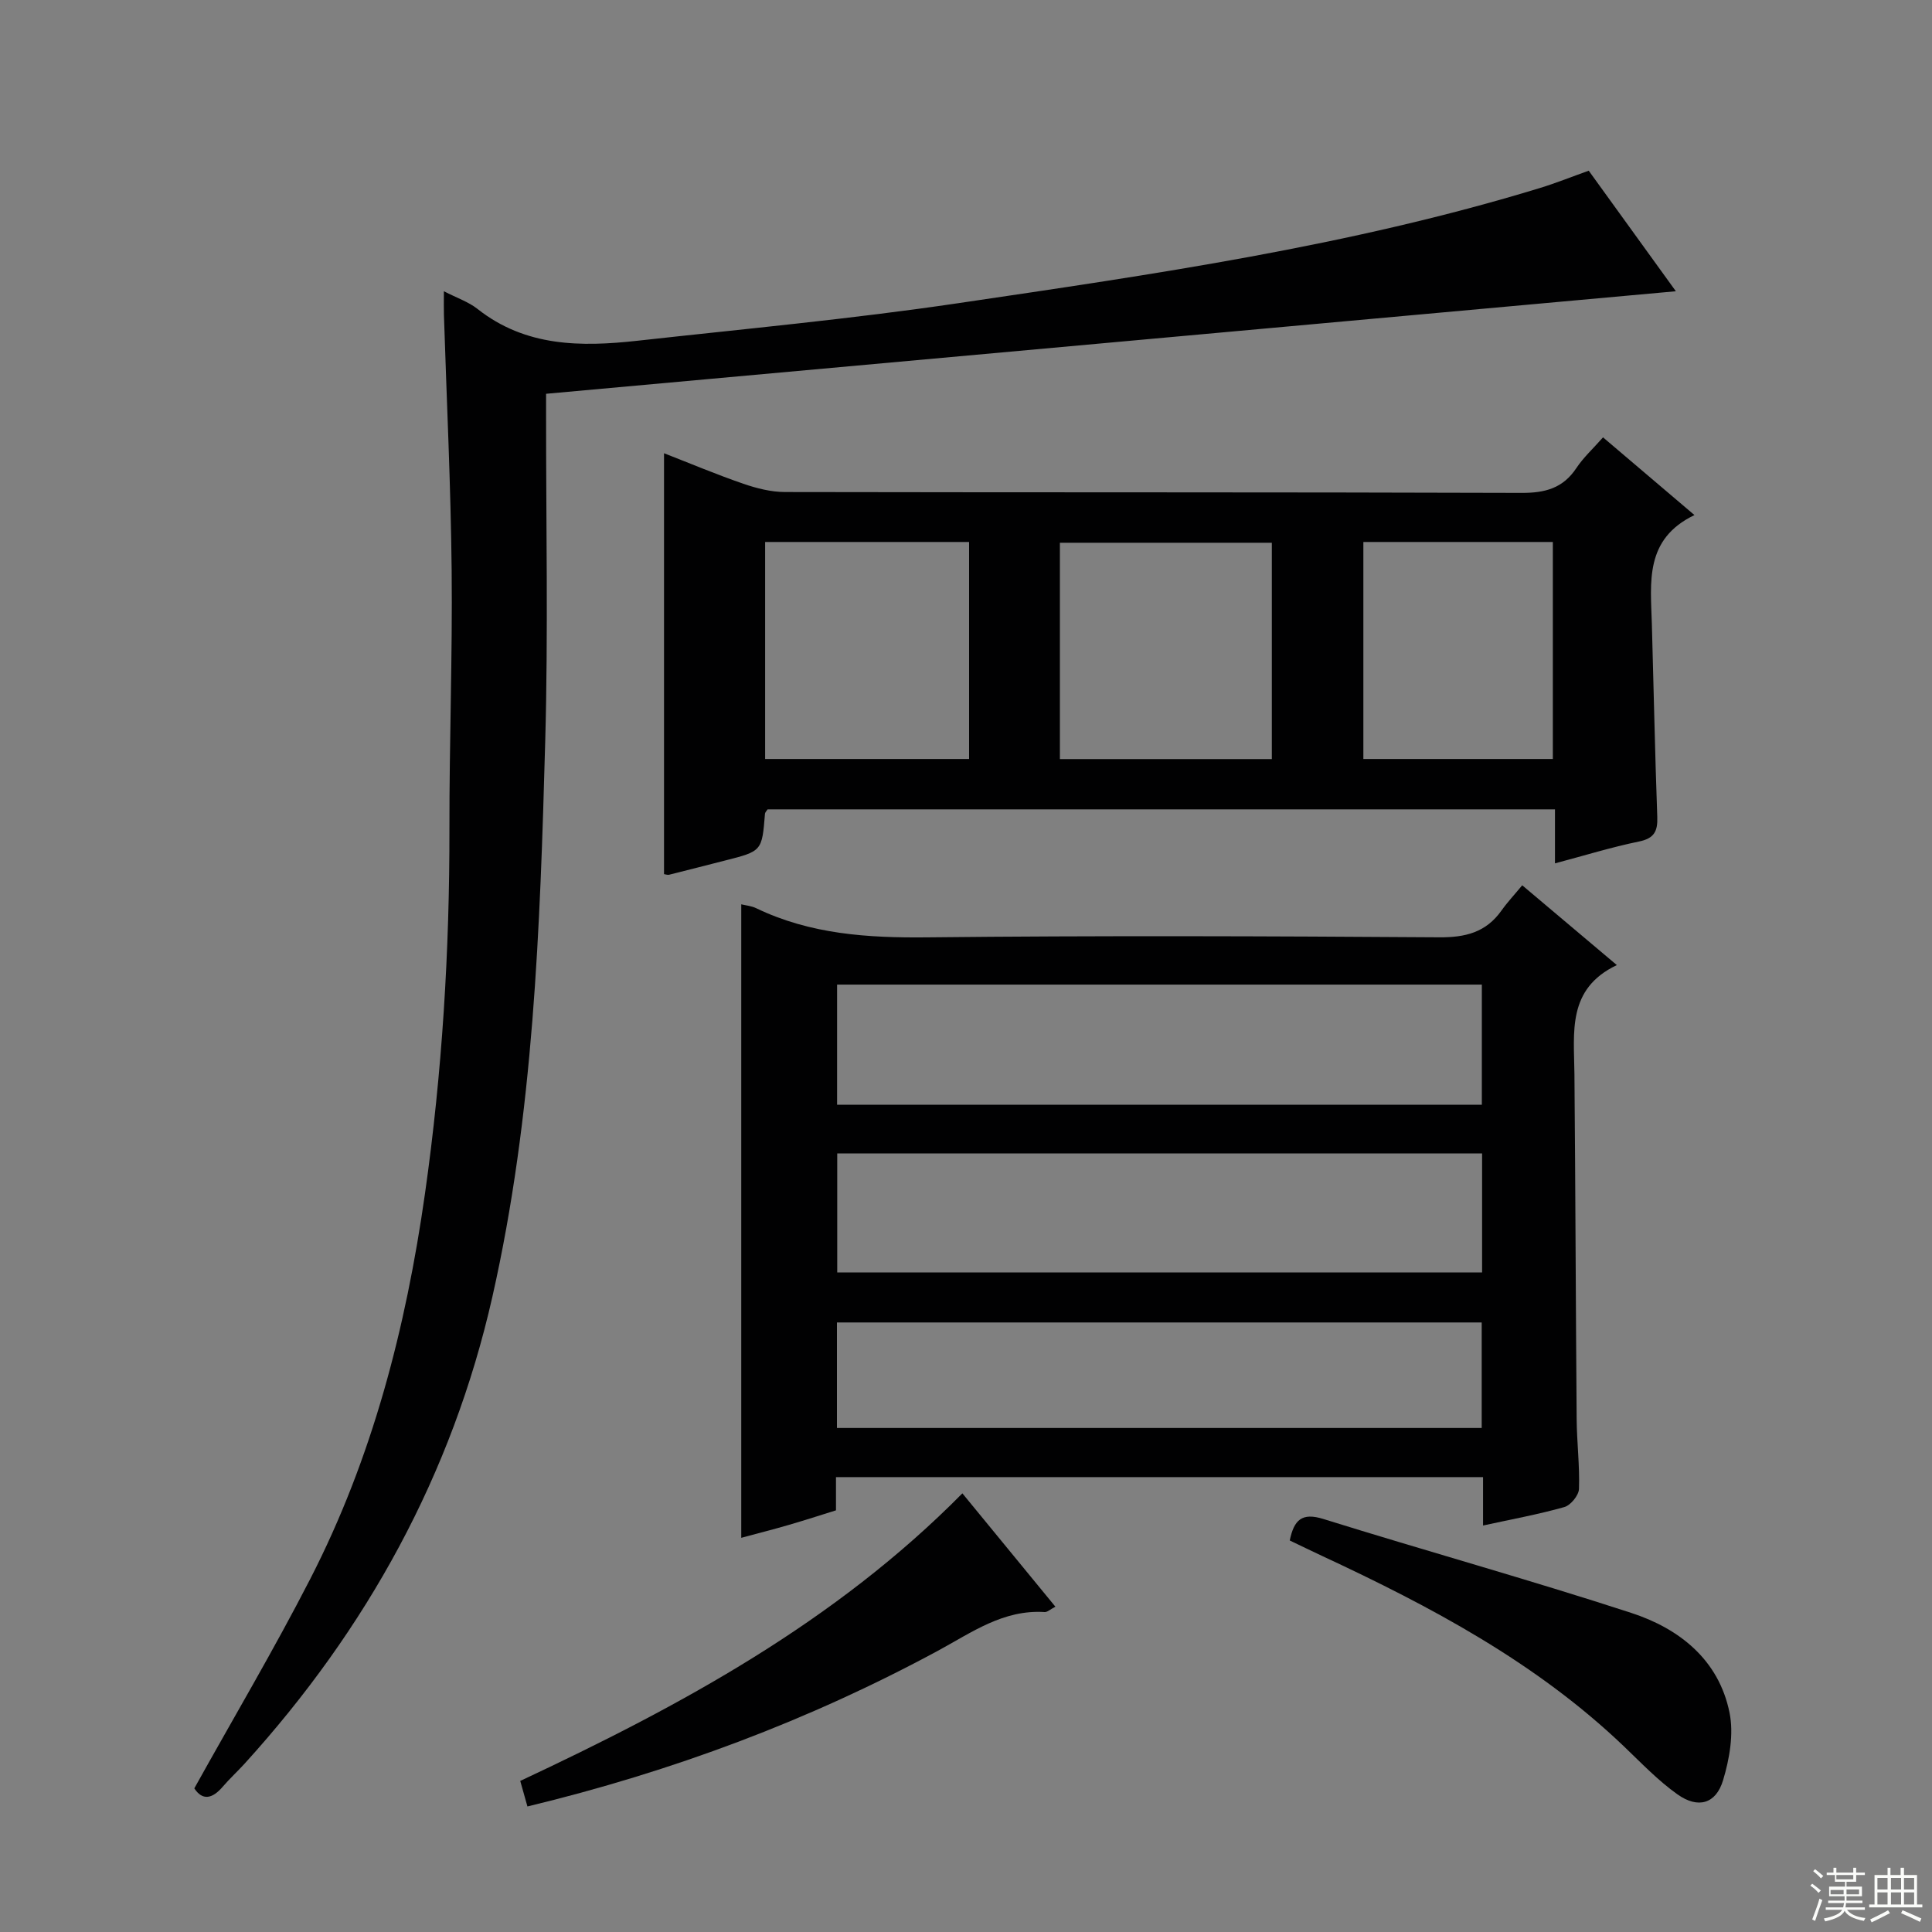 <svg enable-background="new 0 0 400 400" viewBox="0 0 400 400" xmlns="http://www.w3.org/2000/svg"><rect x="0" y="0" width="400" height="400" fill="#808080" stroke="none"/><g fill="#010102"><path d="m173.08 305.82v6.88c-3.27 1.02-6.51 2.07-9.78 3.02-3.16.92-6.35 1.73-9.83 2.67 0-43.94 0-87.44 0-131.16.92.23 2.08.32 3.06.79 11.25 5.42 23.13 6.18 35.45 6.05 35.33-.38 70.66-.25 105.99-.01 5.43.04 9.68-1.02 12.88-5.52 1.25-1.76 2.74-3.35 4.31-5.25 6.73 5.68 12.81 10.81 19.59 16.52-10.35 4.92-8.86 13.93-8.78 22.56.21 23.83.27 47.66.46 71.48.04 4.81.65 9.63.48 14.43-.05 1.32-1.72 3.37-3.03 3.74-5.41 1.53-10.97 2.54-16.83 3.82 0-3.37 0-6.49 0-10.02-44.7 0-89.08 0-133.97 0zm133.72-77.09c0-8.52 0-16.61 0-24.88-44.65 0-89.1 0-133.49 0v24.88zm.05 10.08c-44.88 0-89.23 0-133.51 0v24.63h133.51c0-8.36 0-16.33 0-24.63zm-.08 34.99c-44.84 0-89.17 0-133.49 0v21.85h133.49c0-7.37 0-14.47 0-21.85z"/><path d="m40.23 370.26c8.14-14.64 16.52-28.78 24.01-43.37 12.87-25.06 19.8-51.99 23.75-79.78 3.56-25.08 5.1-50.27 5.06-75.6-.03-17.81.64-35.63.46-53.44-.18-17.63-1.04-35.24-1.6-52.87-.04-1.31-.01-2.62-.01-4.9 2.74 1.41 5.11 2.2 6.96 3.66 9.95 7.86 21.43 7.88 33.1 6.59 22.12-2.45 44.3-4.51 66.31-7.76 40.54-5.99 81.15-11.83 120.51-23.85 3.31-1.01 6.53-2.31 10.15-3.6 6 8.31 11.99 16.59 18.04 24.96-78.06 7.08-155.61 14.12-233.91 21.23v4.04c-.02 22.66.45 45.34-.18 67.99-1.06 38.54-2.39 77.13-10.94 114.93-8.32 36.78-26 68.82-51.32 96.68-1.46 1.6-3.06 3.07-4.47 4.71-2.19 2.58-4.23 2.96-5.92.38z"/><path d="m331.89 90.55c6.35 5.4 12.27 10.43 18.93 16.09-10.38 4.98-9.07 13.93-8.82 22.56.38 13.3.64 26.61 1.12 39.91.11 2.98-.61 4.47-3.8 5.12-5.66 1.16-11.2 2.88-17.38 4.52 0-3.96 0-7.38 0-11.18-54.68 0-108.87 0-163.02 0-.22.36-.52.62-.54.9-.62 7.75-.61 7.75-8.3 9.7-3.86.98-7.71 1.98-11.57 2.94-.3.07-.65-.08-1.03-.13 0-28.85 0-57.71 0-87.14 5.45 2.12 10.88 4.41 16.43 6.32 2.76.95 5.75 1.71 8.64 1.71 50.8.1 101.61.01 152.41.18 4.91.02 8.62-.94 11.41-5.14 1.45-2.19 3.45-4.01 5.52-6.36zm-112.45 66.61h43.88c0-15.17 0-29.91 0-44.79-14.78 0-29.29 0-43.88 0zm-61.03-44.95v44.93h42.23c0-15.21 0-29.97 0-44.93-14.1 0-27.88 0-42.23 0zm123.86 0v44.93h39.23c0-15.21 0-29.97 0-44.93-13.1 0-25.89 0-39.23 0z"/><path d="m109.2 374.01c-.54-1.92-.98-3.47-1.49-5.29 33.32-15.61 65.22-32.9 91.54-59.54 6.54 7.97 12.82 15.61 19.26 23.47-1.09.56-1.68 1.15-2.23 1.11-8.55-.55-15.1 4.23-22.09 8.01-26.73 14.44-54.95 24.99-84.99 32.24z"/><path d="m267.03 318.94c.88-4.27 2.51-5.84 6.96-4.45 21.2 6.61 42.62 12.56 63.73 19.44 9.97 3.25 18.14 9.7 20.36 20.66.9 4.42 0 9.54-1.33 13.97-1.47 4.92-5.18 5.97-9.44 2.95-4.02-2.85-7.5-6.51-11.09-9.94-18.17-17.38-40-28.96-62.51-39.44-2.23-1.04-4.44-2.12-6.68-3.19z"/></g><path d="m374.8 390.4.4-.4c.7.5 1.3 1 1.8 1.4l-.5.5c-.5-.6-1.1-1.1-1.7-1.5zm1 7.3-.6-.3c.5-1.4 1.1-2.8 1.5-4.3.2.1.4.2.6.3-.5 1.3-1 2.8-1.5 4.3zm-.4-10.3.4-.4c.4.3 1 .8 1.7 1.4l-.5.5c-.4-.5-1-1-1.6-1.5zm2.5.3h1.7v-1h.6v1h3.5v-1h.6v1h1.8v.5h-1.8v1.4h-2v1h3.2v2h-3.2v.9h3.3v.5h-3.4c0 .3-.1.6-.1.9h4v.5h-3.7c.7.9 1.9 1.5 3.8 1.7-.1.2-.2.4-.3.6-2.1-.4-3.5-1.1-4-2.1-.4 1-1.8 1.7-4 2.2-.1-.2-.2-.4-.3-.6 2.1-.4 3.4-1 3.8-1.8h-3.4v-.5h3.6c.1-.3.1-.6.2-.9h-3.3v-.5h3.4c0-.3 0-.6 0-.9h-3.2v-2h3.3v-1h-2.1v-1.4h-1.7v-.5zm1.1 3.5v1h2.7c0-.3 0-.4 0-.4 0-.1 0-.2 0-.2 0-.1 0-.2 0-.3h-2.7zm1.2-3v.9h3.5v-.9zm4.7 3h-2.6v.6.4h2.6z" fill="#fbfcfa"/><path d="m393.6 386.7h.6v1.5h2.7v6.1h1.1v.6h-11v-.6h1.1v-6.1h2.7v-1.5h.6v1.5h2.1v-1.5zm-2.7 8.8.4.6c-1.2.6-2.5 1.3-3.8 1.9-.1-.2-.2-.4-.3-.6 1.2-.6 2.5-1.2 3.7-1.9zm-2.2-6.7v2.4h2.1v-2.4zm0 3v2.5h2.1v-2.5zm2.8-3v2.4h2.1v-2.4zm0 3v2.5h2.1v-2.5zm6 6.1c-1.4-.7-2.7-1.3-3.9-1.8l.3-.6c1.5.6 2.7 1.2 3.9 1.7zm-1.2-9.1h-2.1v2.4h2.1zm-2.1 3v2.5h2.1v-2.5z" fill="#fbfcfa"/></svg>